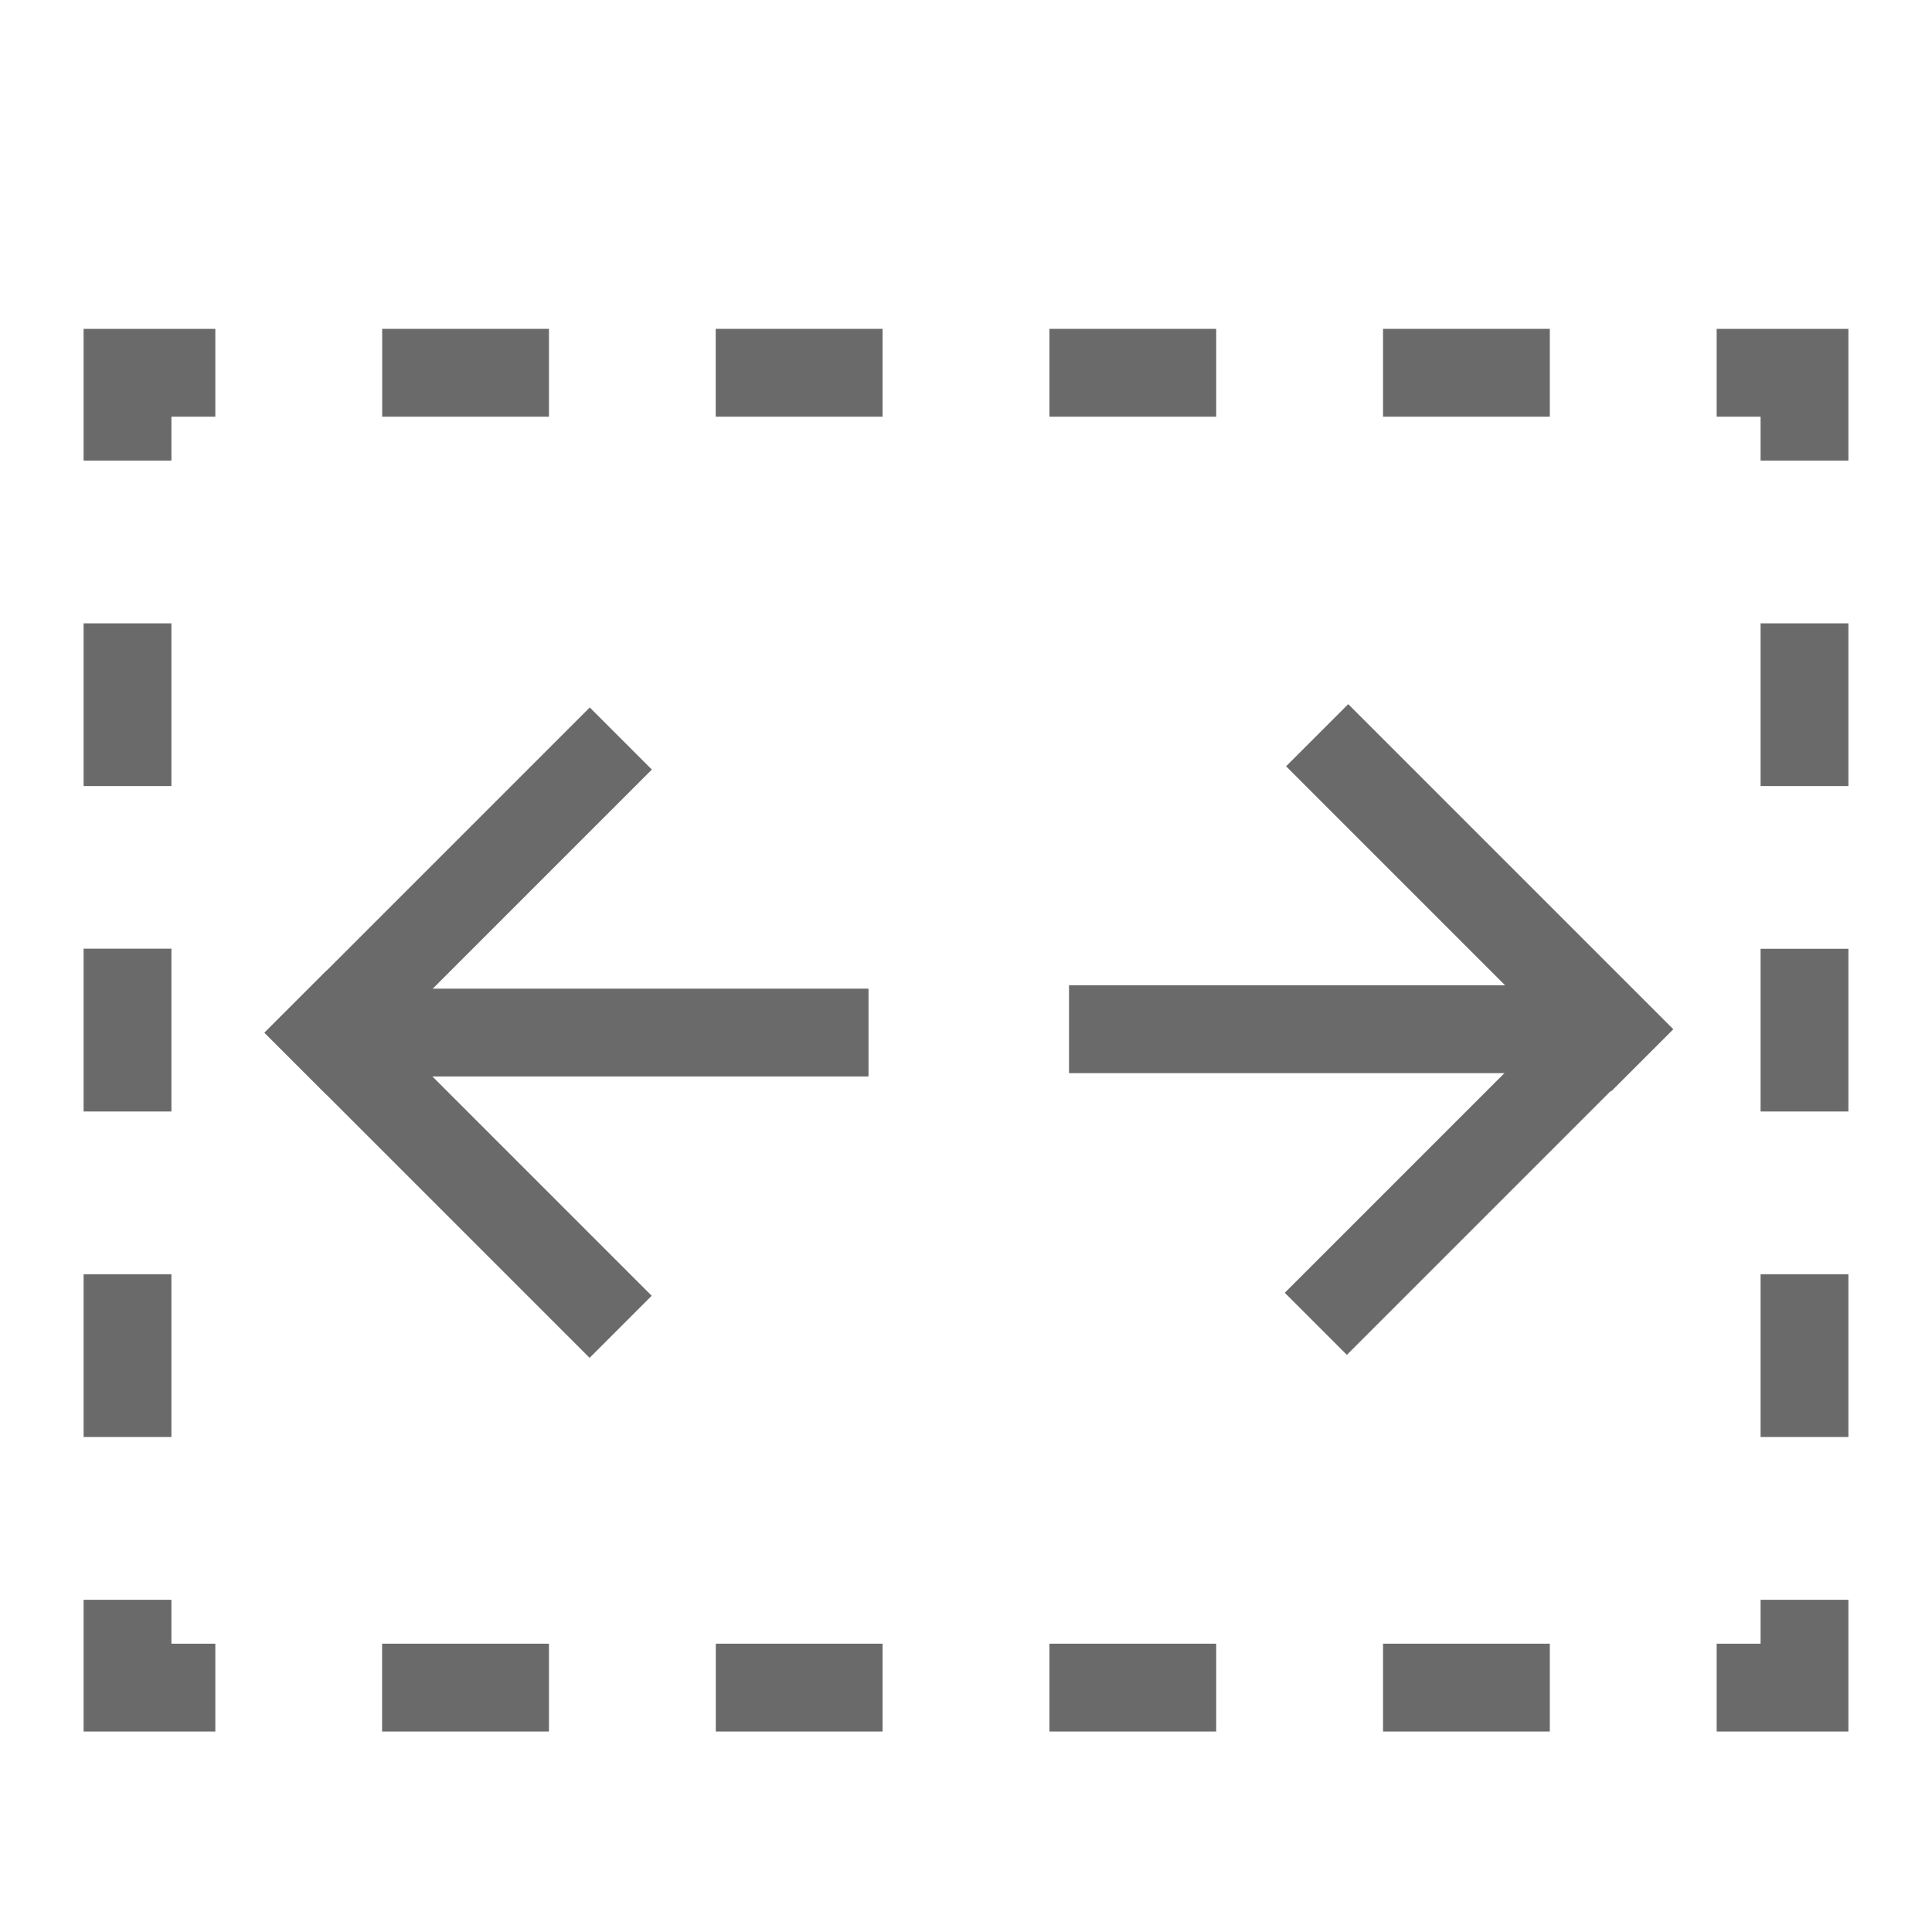 <?xml version="1.0" encoding="utf-8"?>
<!-- Generator: Adobe Illustrator 15.1.0, SVG Export Plug-In . SVG Version: 6.00 Build 0)  -->
<!DOCTYPE svg PUBLIC "-//W3C//DTD SVG 1.1//EN" "http://www.w3.org/Graphics/SVG/1.1/DTD/svg11.dtd">
<svg version="1.1" id="Layer_1" xmlns="http://www.w3.org/2000/svg" xmlns:xlink="http://www.w3.org/1999/xlink" x="0px" y="0px"
	 width="22px" height="22px" viewBox="0 0 22 22" enable-background="new 0 0 22 22" xml:space="preserve">
<g>
	<polygon fill="#6A6A6A" points="21.048,19.717 19.548,19.717 19.548,18.717 20.048,18.717 20.048,18.217 21.048,18.217 	"/>
	<path fill="#6A6A6A" d="M17.648,19.717h-1.899v-1h1.899V19.717z M13.85,19.717H11.95v-1h1.899V19.717L13.85,19.717z M10.05,19.717
		H8.151v-1h1.899V19.717z M6.251,19.717h-1.9v-1h1.9V19.717z"/>
	<polygon fill="#6A6A6A" points="2.452,19.717 0.952,19.717 0.952,18.217 1.952,18.217 1.952,18.717 2.452,18.717 	"/>
	<path fill="#6A6A6A" d="M1.952,16.363h-1V14.51h1V16.363z M1.952,12.657h-1v-1.854h1V12.657z M1.952,8.951h-1V7.098h1V8.951z"/>
	<polygon fill="#6A6A6A" points="1.952,5.245 0.952,5.245 0.952,3.745 2.452,3.745 2.452,4.745 1.952,4.745 	"/>
	<path fill="#6A6A6A" d="M17.648,4.745h-1.899v-1h1.899V4.745z M13.85,4.745H11.95v-1h1.899V4.745z M10.05,4.745h-1.9v-1h1.9V4.745z
		 M6.251,4.745H4.352v-1h1.899V4.745z"/>
	<polygon fill="#6A6A6A" points="21.048,5.245 20.048,5.245 20.048,4.745 19.548,4.745 19.548,3.745 21.048,3.745 	"/>
	<path fill="#6A6A6A" d="M21.048,16.363h-1V14.51h1V16.363z M21.048,12.657h-1v-1.853h1V12.657z M21.048,8.951h-1V7.098h1V8.951z"/>
</g>
<g>
	<rect x="12.173" y="11.22" fill="#6A6A6A" width="6.168" height="1"/>
	<path fill="none" stroke="#6A6A6A" stroke-linecap="square" stroke-miterlimit="10" stroke-dasharray="2,2" d="M18.341,11.721"/>
	
		<rect x="16.343" y="10.599" transform="matrix(-0.707 -0.707 0.707 -0.707 19.398 34.476)" fill="#6A6A6A" width="1" height="5.238"/>
	
		<rect x="14.226" y="9.722" transform="matrix(-0.707 -0.707 0.707 -0.707 21.531 29.359)" fill="#6A6A6A" width="5.236" height="1.001"/>
</g>
<g>
	<rect x="3.72" y="11.258" fill="#6A6A6A" width="6.17" height="1"/>
	<path fill="none" stroke="#6A6A6A" stroke-linecap="square" stroke-miterlimit="10" stroke-dasharray="2,2" d="M3.72,11.758"/>
	
		<rect x="4.718" y="7.641" transform="matrix(-0.707 -0.707 0.707 -0.707 1.653 21.204)" fill="#6A6A6A" width="1" height="5.238"/>
	
		<rect x="2.599" y="12.756" transform="matrix(-0.707 -0.707 0.707 -0.707 -0.467 26.318)" fill="#6A6A6A" width="5.237" height="1"/>
</g>
<path fill="none" stroke="#6A6A6A" stroke-miterlimit="10" stroke-dasharray="2,2" d="M-15.984,67.538"/>
</svg>
